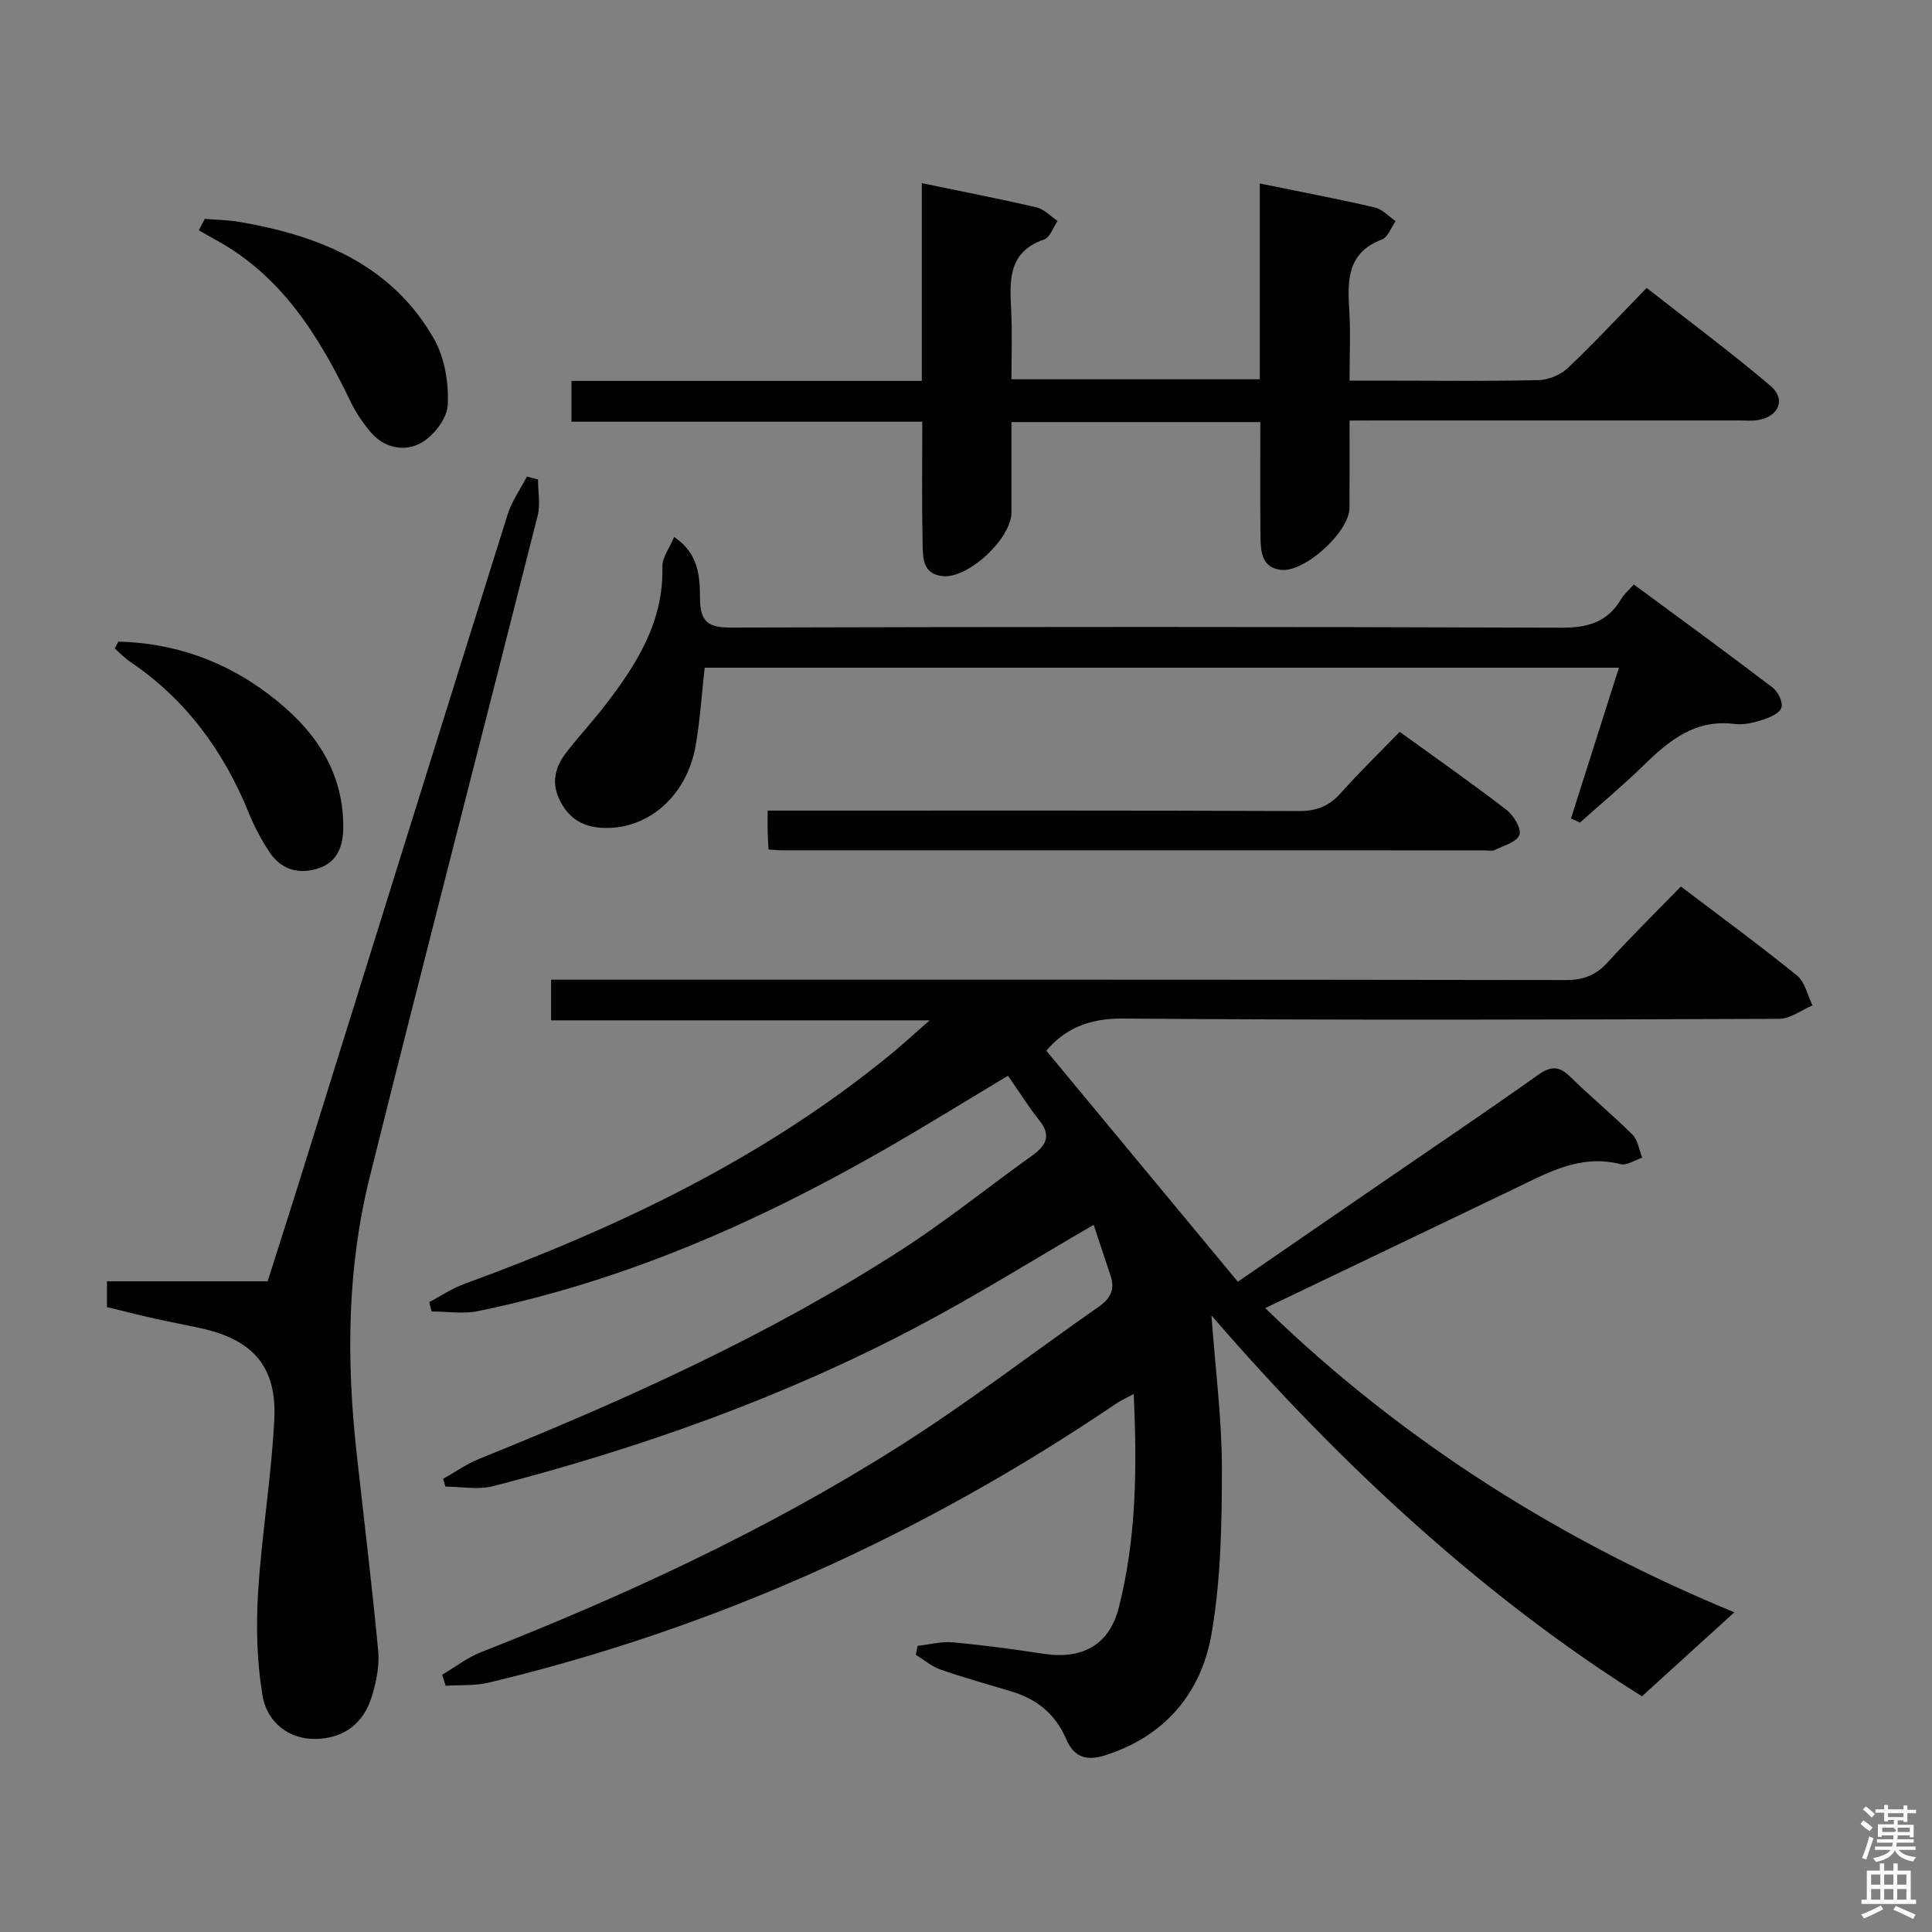 <svg enable-background="new 0 0 400 400" viewBox="0 0 400 400" xmlns="http://www.w3.org/2000/svg"><rect x="0" y="0" width="400" height="400" fill="#808080" stroke="none"/><path d="m385.2 377.6.6-.7c.6.4 1.3.9 1.9 1.5l-.6.7c-.8-.5-1.4-1-1.9-1.5zm.3 7.1c.6-1.4 1.1-2.9 1.5-4.5.3.1.6.3.9.4-.5 1.4-1 2.9-1.5 4.4zm.2-10.1.6-.6c.7.5 1.3 1.1 1.9 1.6l-.7.7c-.6-.6-1.2-1.2-1.8-1.7zm8.4-.8h.8v.9h1.8v.7h-1.8v1.8h-.8v-.3h-1.2v.9h3.3v2.6h-.8v-.4h-2.5c0 .3 0 .6-.1.8h3.4v.7h-3.5c0 .3-.1.6-.1.8h4v.7h-3.5c.7.9 1.9 1.3 3.6 1.5-.2.2-.4.5-.6.9-1.9-.3-3.2-1.1-3.8-2.3-.5 1.1-1.8 2-3.9 2.4-.2-.3-.4-.5-.6-.8 1.9-.4 3.1-.9 3.6-1.7h-3.2v-.7h3.5c.1-.2.1-.5.2-.8h-3.3v-.7h3.4c0-.2 0-.5 0-.8h-2.4v.3h-.8v-2.6h3.3v-.9h-1.2v.3h-.8v-1.8h-1.8v-.7h1.8v-.9h.8v.9h3.2zm-4.4 5.5h2.4c1-.3 0-.6 0-.9h-2.4zm1.2-3.1h3.2v-.8h-3.2zm4.4 2.2h-2.4v.9h2.5v-.9z" fill="#fafafb"/><path d="m389.2 385.8h.9v1.5h1.9v-1.5h.9v1.5h2.7v6h1.1v.9h-11.3v-.9h1.1v-6h2.7zm.2 8.7.5.8c-1.2.6-2.5 1.3-4 1.9-.2-.3-.3-.6-.6-.8 1.6-.6 3-1.3 4.1-1.9zm-2-4.3h1.9v-2.1h-1.9zm0 3.1h1.9v-2.2h-1.9zm2.7-3.1h1.9v-2.1h-1.9zm0 3.1h1.9v-2.2h-1.9zm2.4 1.3c1.4.6 2.7 1.2 4.1 1.8l-.5.9c-1.5-.7-2.8-1.4-4.1-1.9zm2.2-6.5h-1.9v2.1h1.9zm-1.9 5.2h1.9v-2.2h-1.9z" fill="#fafafb"/><g fill="#010100"><path d="m88.87 269.59c2.4-1.26 4.69-2.83 7.22-3.75 31.71-11.61 61.94-25.93 88.28-47.52 2.43-1.99 4.74-4.13 8.1-7.07-26.81 0-52.46 0-78.37 0 0-3.07 0-5.46 0-8.42h6.08c67.99 0 135.97-.03 203.96.08 3.66.01 6.26-.98 8.7-3.66 4.81-5.29 9.92-10.31 15.17-15.71 8.32 6.32 16.34 12.19 24.05 18.44 1.65 1.34 2.16 4.09 3.2 6.18-2.31.97-4.62 2.78-6.93 2.78-45.32.17-90.65.3-135.97-.06-7.1-.06-12.05 2.28-15.73 6.66 13.19 15.91 26.25 31.67 39.65 47.83 9.38-6.45 18.51-12.73 27.64-19.01 11.52-7.92 23.12-15.72 34.52-23.81 2.75-1.95 4.44-1.82 6.76.47 4.14 4.09 8.67 7.79 12.79 11.9 1.13 1.13 1.36 3.15 2.01 4.76-1.5.49-3.18 1.68-4.47 1.35-8.33-2.14-15.1 1.78-22.08 5.13-16.92 8.13-33.85 16.22-51.5 24.67 29.01 28.22 62.44 48.7 97.13 62.98-5.85 5.32-11.93 10.85-19.13 17.39-31.44-19.68-61.61-46.93-89.13-78.85.82 11.25 2.15 21.4 2.16 31.55 0 11.43-.2 23.03-2.12 34.24-2.11 12.33-9.59 21.32-22.12 25.3-3.88 1.23-6.44.31-8.03-3.44-2.16-5.08-6.03-8.22-11.25-9.79-4.93-1.48-9.89-2.86-14.75-4.55-1.83-.64-3.41-2.01-5.1-3.05.12-.62.24-1.23.37-1.85 2.44-.27 4.91-.95 7.3-.73 6.28.57 12.55 1.42 18.79 2.37 8.08 1.23 13.62-1.88 15.57-9.58 3.63-14.3 3.8-28.88 3.08-44.2-1.53.83-2.66 1.32-3.66 2-39.86 27.01-83.04 46.57-129.93 57.76-2.84.68-5.9.44-8.86.64-.24-.76-.49-1.52-.73-2.28 2.67-1.57 5.18-3.54 8.02-4.66 29.94-11.76 59.07-25.24 86.28-42.43 14.32-9.05 27.79-19.43 41.7-29.15 2.34-1.64 3.34-3.53 2.41-6.31-1.19-3.56-2.36-7.12-3.52-10.6-12.51 7.26-24.19 14.57-36.34 20.99-27.89 14.74-57.46 25.21-87.94 33.1-3.11.81-6.62.11-9.94.11-.15-.54-.31-1.08-.46-1.62 2.48-1.39 4.85-3.07 7.47-4.13 30.25-12.21 59.95-25.55 87.43-43.29 9.35-6.03 18.05-13.07 27.11-19.55 2.93-2.1 3.9-4.16 1.38-7.3-2.27-2.84-4.2-5.95-6.44-9.18-8.94 5.35-17.51 10.67-26.26 15.67-26.24 14.99-53.72 26.97-83.48 33.06-3.08.63-6.4.08-9.6.08-.17-.65-.33-1.3-.49-1.94z"/><path d="m279.41 87.07c0 6.49.02 12.29-.01 18.09-.02 4.96-9.35 13.49-14.29 12.82-3.94-.53-4.11-3.88-4.14-6.9-.09-7.79-.03-15.59-.03-23.69-17.18 0-33.93 0-51.53 0 0 6.19.01 12.45 0 18.7-.01 5.44-9.02 13.82-14.33 13.19-4.17-.49-4.01-4.02-4.07-6.89-.17-8.15-.06-16.31-.06-25.08-24.25 0-48.29 0-72.63 0 0-3 0-5.4 0-8.45h72.53c0-13.89 0-27.16 0-40.94 8.27 1.72 16.05 3.22 23.76 5.02 1.58.37 2.91 1.84 4.35 2.81-.91 1.31-1.55 3.4-2.77 3.82-7.73 2.67-7.1 8.8-6.82 15.02.21 4.6.04 9.22.04 13.93h51.42c0-13.54 0-26.8 0-40.53 8.29 1.69 16.08 3.17 23.8 4.96 1.57.36 2.89 1.86 4.32 2.83-.93 1.31-1.59 3.33-2.83 3.8-7.17 2.71-7.16 8.39-6.77 14.57.29 4.62.06 9.27.06 14.66h9.71c9.83 0 19.66.14 29.48-.12 2.05-.05 4.52-1.1 6.02-2.51 5.43-5.15 10.53-10.64 16.3-16.57 8.79 6.89 17.41 13.3 25.59 20.23 3.3 2.79 1.85 6.32-2.41 7.11-1.29.24-2.66.1-3.99.1-24.82 0-49.64 0-74.46 0-1.82.02-3.64.02-6.24.02z"/><path d="m111.39 99.27c0 2.51.52 5.16-.08 7.52-11.54 45.68-23.39 91.28-34.78 136.99-4.67 18.71-4.82 37.82-2.71 56.94 1.51 13.69 3.19 27.36 4.48 41.06.29 3.05-.38 6.33-1.27 9.31-1.76 5.89-6 8.87-11.78 8.94-5.15.06-9.94-3.11-10.93-9.16-1.14-6.96-1.32-14.21-.88-21.27.74-11.92 2.75-23.76 3.35-35.68.56-10.95-4.41-16.53-15.11-18.9-3.24-.72-6.5-1.31-9.74-2.04-3.21-.72-6.4-1.54-9.79-2.36 0-1.67 0-3.29 0-5.34h33.26c2.2-6.95 4.36-13.66 6.47-20.4 14.39-46.11 28.74-92.23 43.2-138.31.87-2.78 2.65-5.28 4.01-7.9.77.19 1.53.39 2.3.6z"/><path d="m325.25 169.47c3.28-10.31 6.55-20.62 9.93-31.23-63.36 0-126.15 0-189.29 0-.61 5.46-.94 10.9-1.88 16.23-1.88 10.61-10.22 17.56-19.59 16.91-4.08-.28-6.82-2.17-8.58-5.81-1.76-3.62-.86-6.84 1.4-9.77 2.54-3.29 5.39-6.34 7.93-9.63 6.59-8.53 12.27-17.41 11.97-28.88-.05-1.86 1.45-3.76 2.44-6.12 5.2 3.5 5.32 8.4 5.35 12.8.04 4.86 1.77 5.97 6.44 5.96 57.32-.16 114.64-.19 171.96.03 5.57.02 9.62-1.25 12.41-6.09.48-.83 1.29-1.48 2.53-2.86 9.64 7.11 19.26 14.13 28.73 21.34 1.11.84 2.18 3.02 1.84 4.14-.34 1.14-2.36 2.05-3.82 2.52-1.87.6-3.98 1.12-5.89.88-8.09-1.03-13.5 3.34-18.77 8.5-4.24 4.15-8.81 7.95-13.23 11.91-.62-.28-1.25-.55-1.88-.83z"/><path d="m159.12 175.89c-.08-1.42-.16-2.39-.18-3.37-.03-1.31-.01-2.63-.01-4.69h6.03c34.64 0 69.28-.06 103.91.09 3.67.02 6.27-.98 8.68-3.68 3.86-4.33 8.03-8.38 12.24-12.72 7.74 5.6 15.08 10.73 22.16 16.19 1.46 1.13 3.11 3.91 2.63 5.15-.57 1.5-3.29 2.22-5.15 3.14-.54.27-1.31.06-1.98.06-48.46 0-96.92 0-145.38-.01-.8.01-1.61-.08-2.95-.16z"/><path d="m42.39 45.32c2.34.19 4.72.21 7.03.6 16.62 2.83 31.6 8.78 40.43 24.24 2.23 3.91 3.08 9.17 2.85 13.72-.14 2.8-2.98 6.45-5.61 7.87-3.36 1.83-7.61 1.04-10.42-2.36-1.57-1.9-3.01-3.99-4.07-6.2-6.52-13.53-14.2-26.04-27.94-33.53-1.18-.64-2.33-1.32-3.5-1.98.41-.77.82-1.56 1.23-2.36z"/><path d="m24.51 132.84c11.49.27 21.94 3.95 31.12 10.91 9.07 6.87 15.52 15.46 15.44 27.59-.02 3.8-1.19 7.06-4.98 8.38-3.97 1.38-7.71.47-10.17-3.12-1.76-2.58-3.24-5.42-4.42-8.31-5.2-12.8-13.01-23.49-24.57-31.29-1.15-.78-2.12-1.82-3.17-2.74.25-.48.5-.95.75-1.42z"/></g></svg>